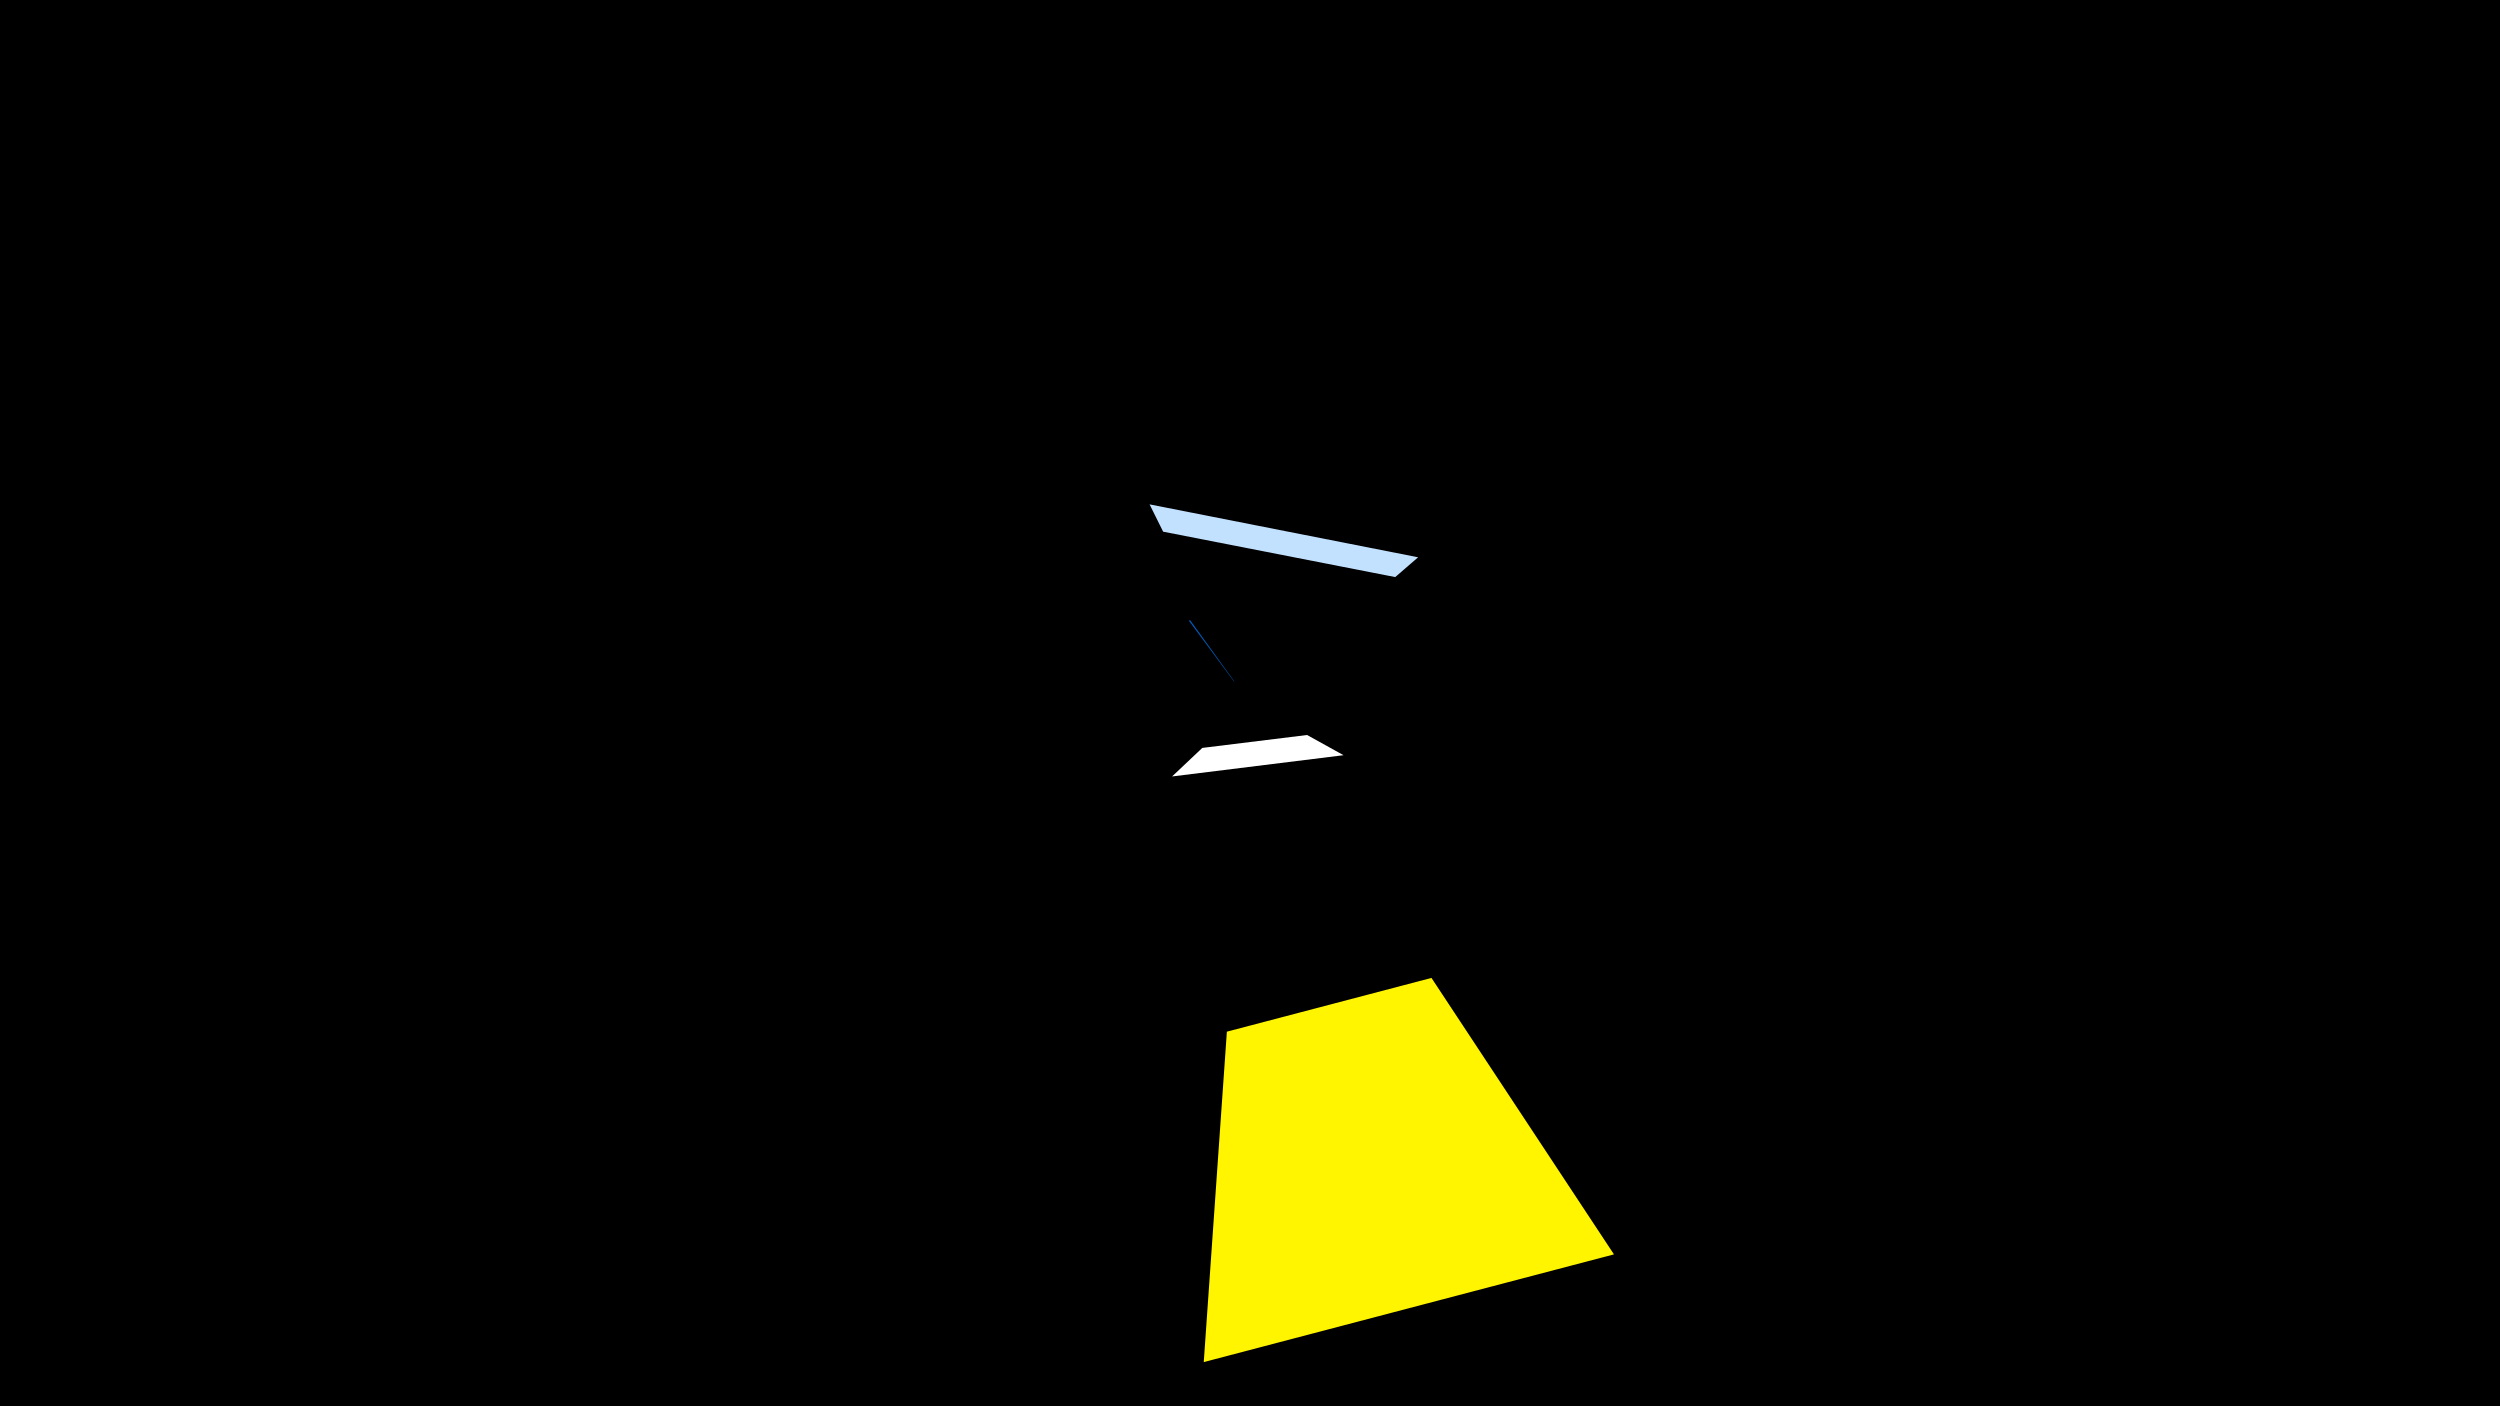<svg width="1200" height="675" viewBox="-500 -500 1200 675" xmlns="http://www.w3.org/2000/svg"><title>19423</title><path d="M-500-500h1200v675h-1200z" fill="#000"/><path d="M180.7-232.5l-128.9-25.4 6.5 13.1 111.4 21.8z" fill="#c2e1ff"/><path d="M70.7-202l0.5-0.4 21.3 29.5-0.2 0z" fill="#005bbb"/><path d="M77.8 153.8l196.9-51.7-87.6-132.7-98.2 25.8z" fill="#fff500"/><path d="M144.9-137.5l-82.3 10.2 14.5-13.7 50.3-6.2z" fill="#fff"/></svg>